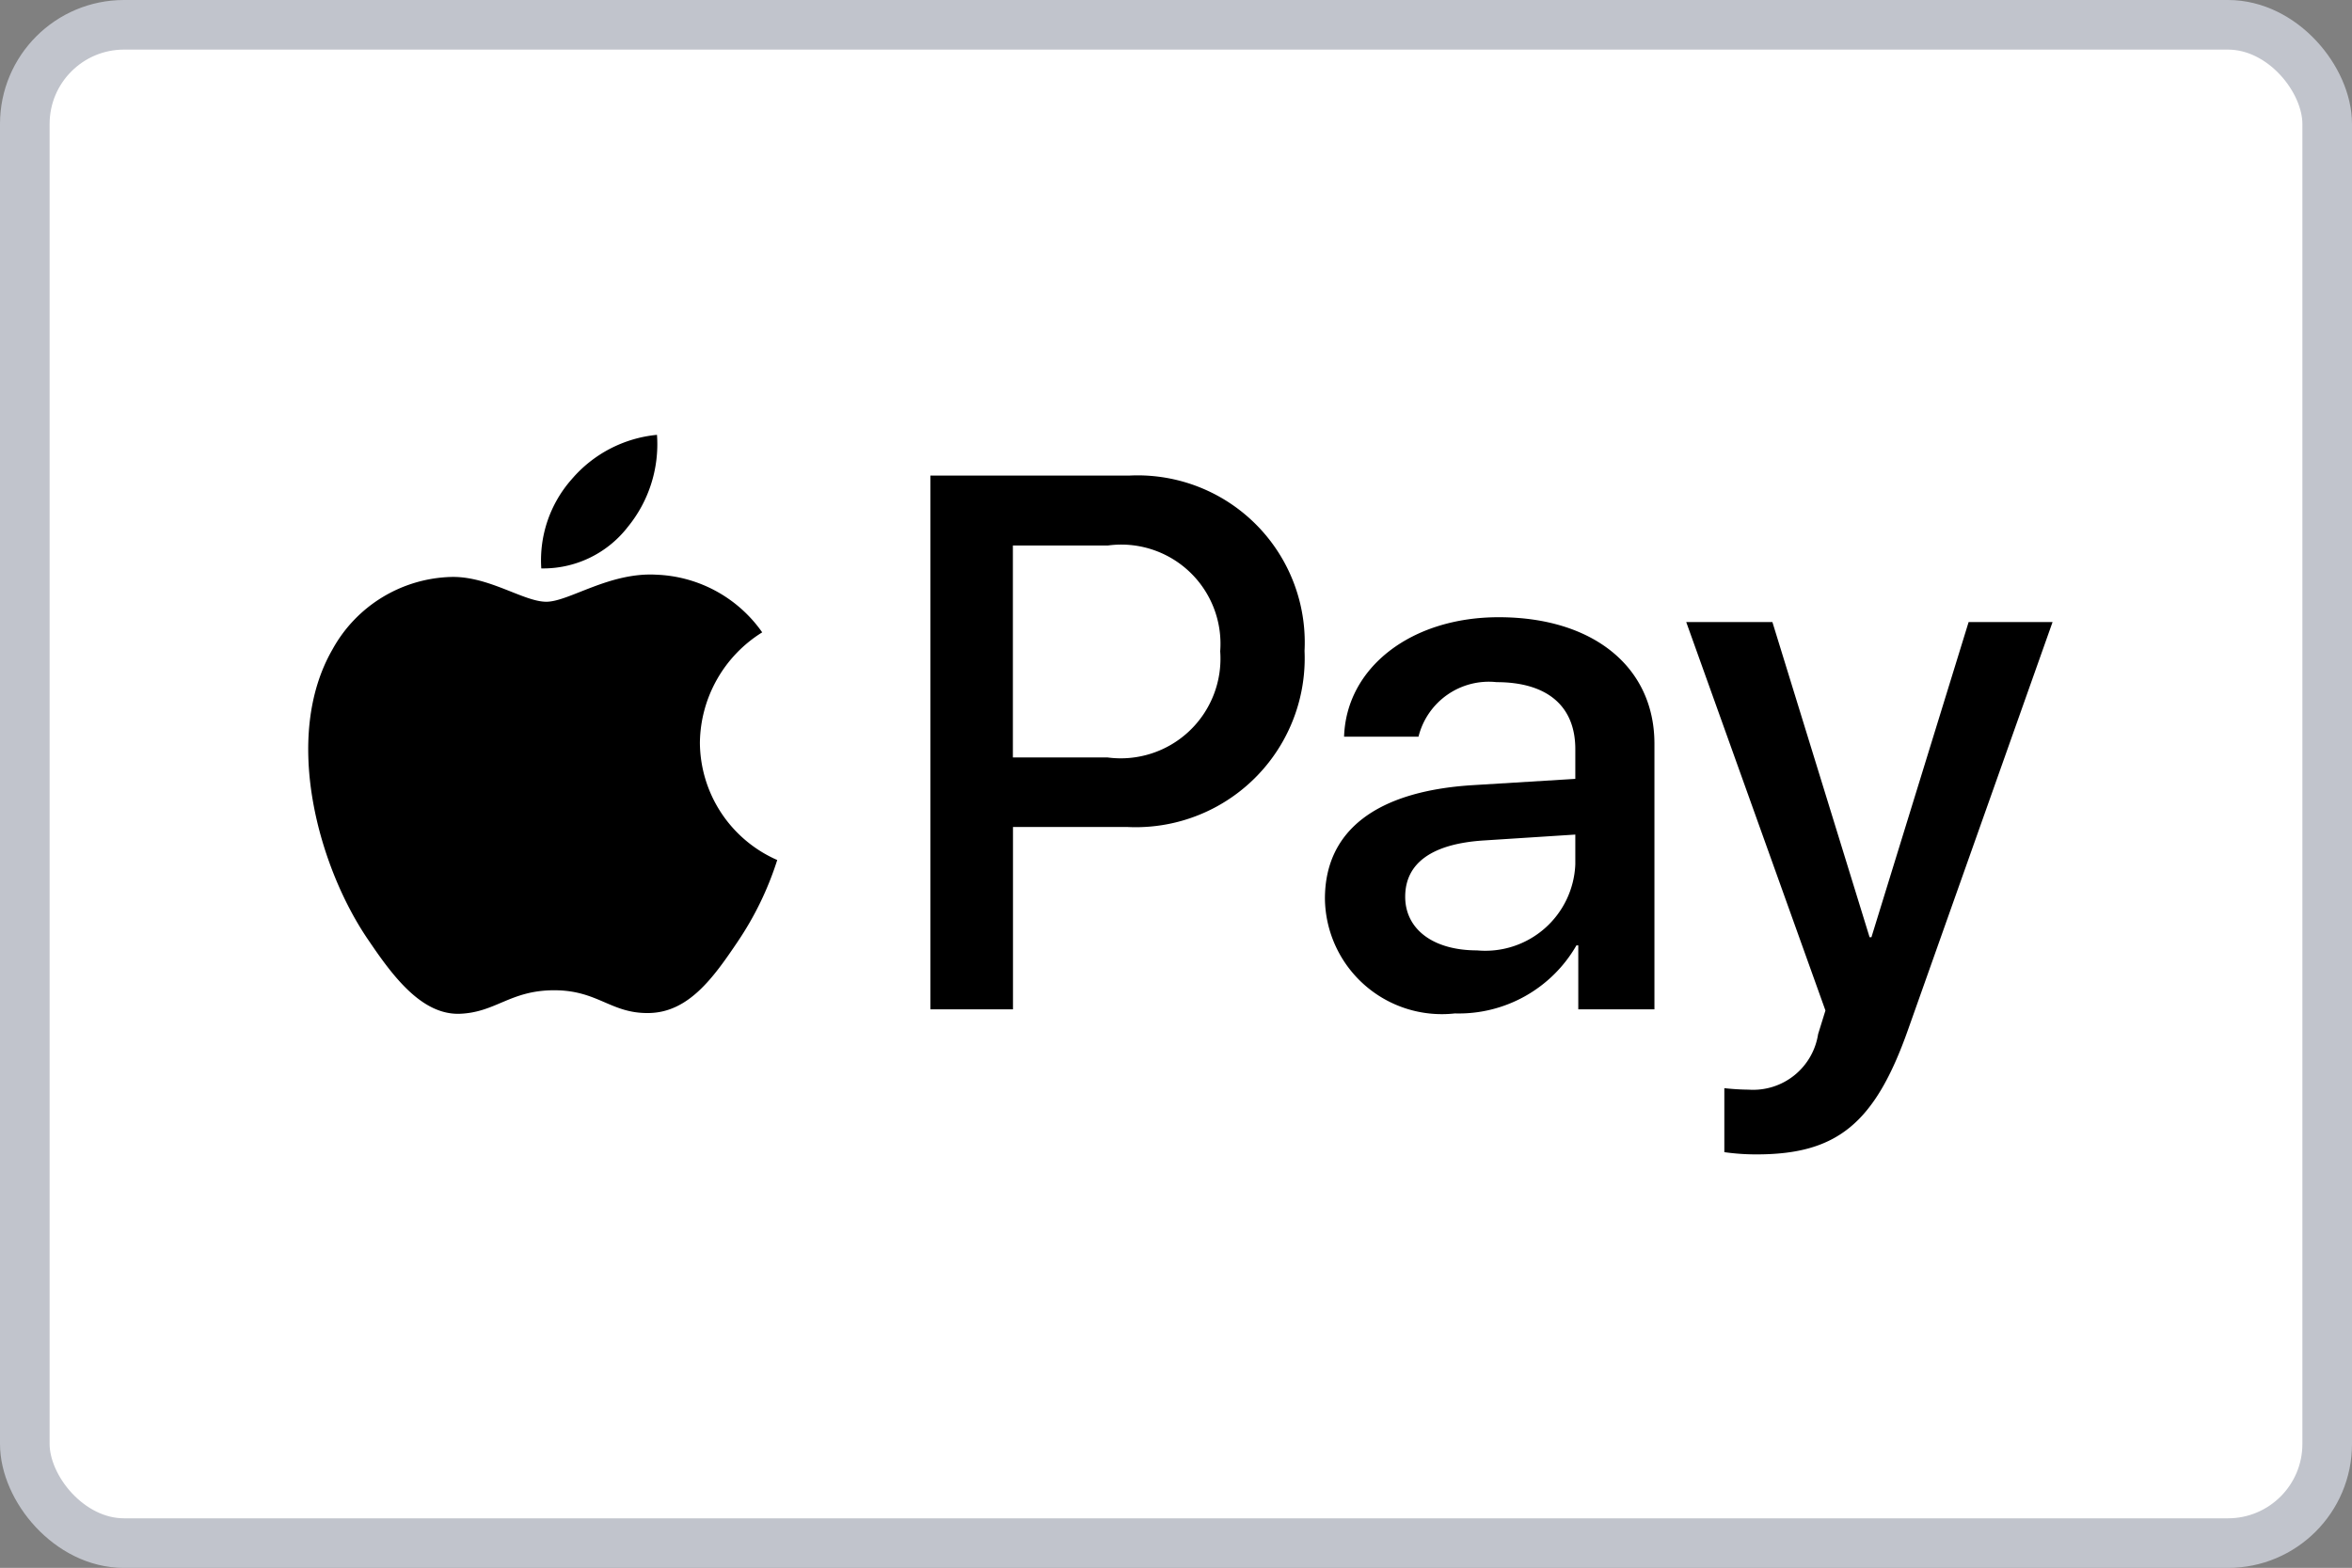<svg xmlns="http://www.w3.org/2000/svg" width="47.41" height="31.611" viewBox="0 0 47.41 31.611"><rect x="0" y="0" width="47.41" height="31.611" fill="#808080" stroke="none"/><defs><style>.a{fill:#fff;stroke:#c1c4cc;}</style></defs><g transform="translate(-620.5 -624.735)"><rect class="a" width="46.41" height="30.611" rx="2" transform="translate(621 625.235)"/><path d="M14.321,2.052a2.632,2.632,0,0,0,.6-1.871,2.585,2.585,0,0,0-1.717.893,2.464,2.464,0,0,0-.615,1.8,2.156,2.156,0,0,0,1.731-.82" transform="translate(618.822 633.321)"/><path d="M7.736,7.315c-.956-.057-1.769.545-2.226.545s-1.156-.516-1.912-.5A2.818,2.818,0,0,0,1.2,8.821C.174,10.6.93,13.24,1.929,14.689c.485.717,1.07,1.506,1.84,1.478.728-.029,1.013-.474,1.9-.474s1.141.474,1.912.459c.8-.014,1.3-.717,1.784-1.435a6.384,6.384,0,0,0,.8-1.65A2.6,2.6,0,0,1,8.606,10.7,2.657,2.657,0,0,1,9.862,8.477,2.729,2.729,0,0,0,7.736,7.315" transform="translate(626.002 629.007)"/><path d="M4.673.08A3.368,3.368,0,0,1,8.2,3.615a3.406,3.406,0,0,1-3.577,3.55h-2.3v3.677H.658V.08ZM2.321,5.763H4.228A2.01,2.01,0,0,0,6.5,3.623,2,2,0,0,0,4.236,1.49H2.321Z" transform="translate(638.596 634.243)"/><path d="M20.793,12.988c0-1.38,1.047-2.17,2.976-2.29l2.071-.127v-.6c0-.873-.571-1.35-1.588-1.35a1.46,1.46,0,0,0-1.573,1.1h-1.5c.045-1.395,1.351-2.409,3.117-2.409,1.9,0,3.139,1,3.139,2.551v5.355H25.9v-1.29h-.037A2.736,2.736,0,0,1,23.413,15.3,2.357,2.357,0,0,1,20.793,12.988Zm5.047-.694v-.6l-1.848.119c-1.039.067-1.581.455-1.581,1.134,0,.656.564,1.082,1.447,1.082A1.816,1.816,0,0,0,25.84,12.294Z" transform="translate(626.414 629.867)"/><path d="M40,18.245v-1.29a4.87,4.87,0,0,0,.49.03,1.325,1.325,0,0,0,1.4-1.119l.148-.477L39.232,7.558h1.737l1.959,6.354h.037l1.959-6.354h1.692L43.7,15.784c-.668,1.887-1.432,2.506-3.05,2.506A4.529,4.529,0,0,1,40,18.245Z" transform="translate(615.258 629.719)"/></g></svg>